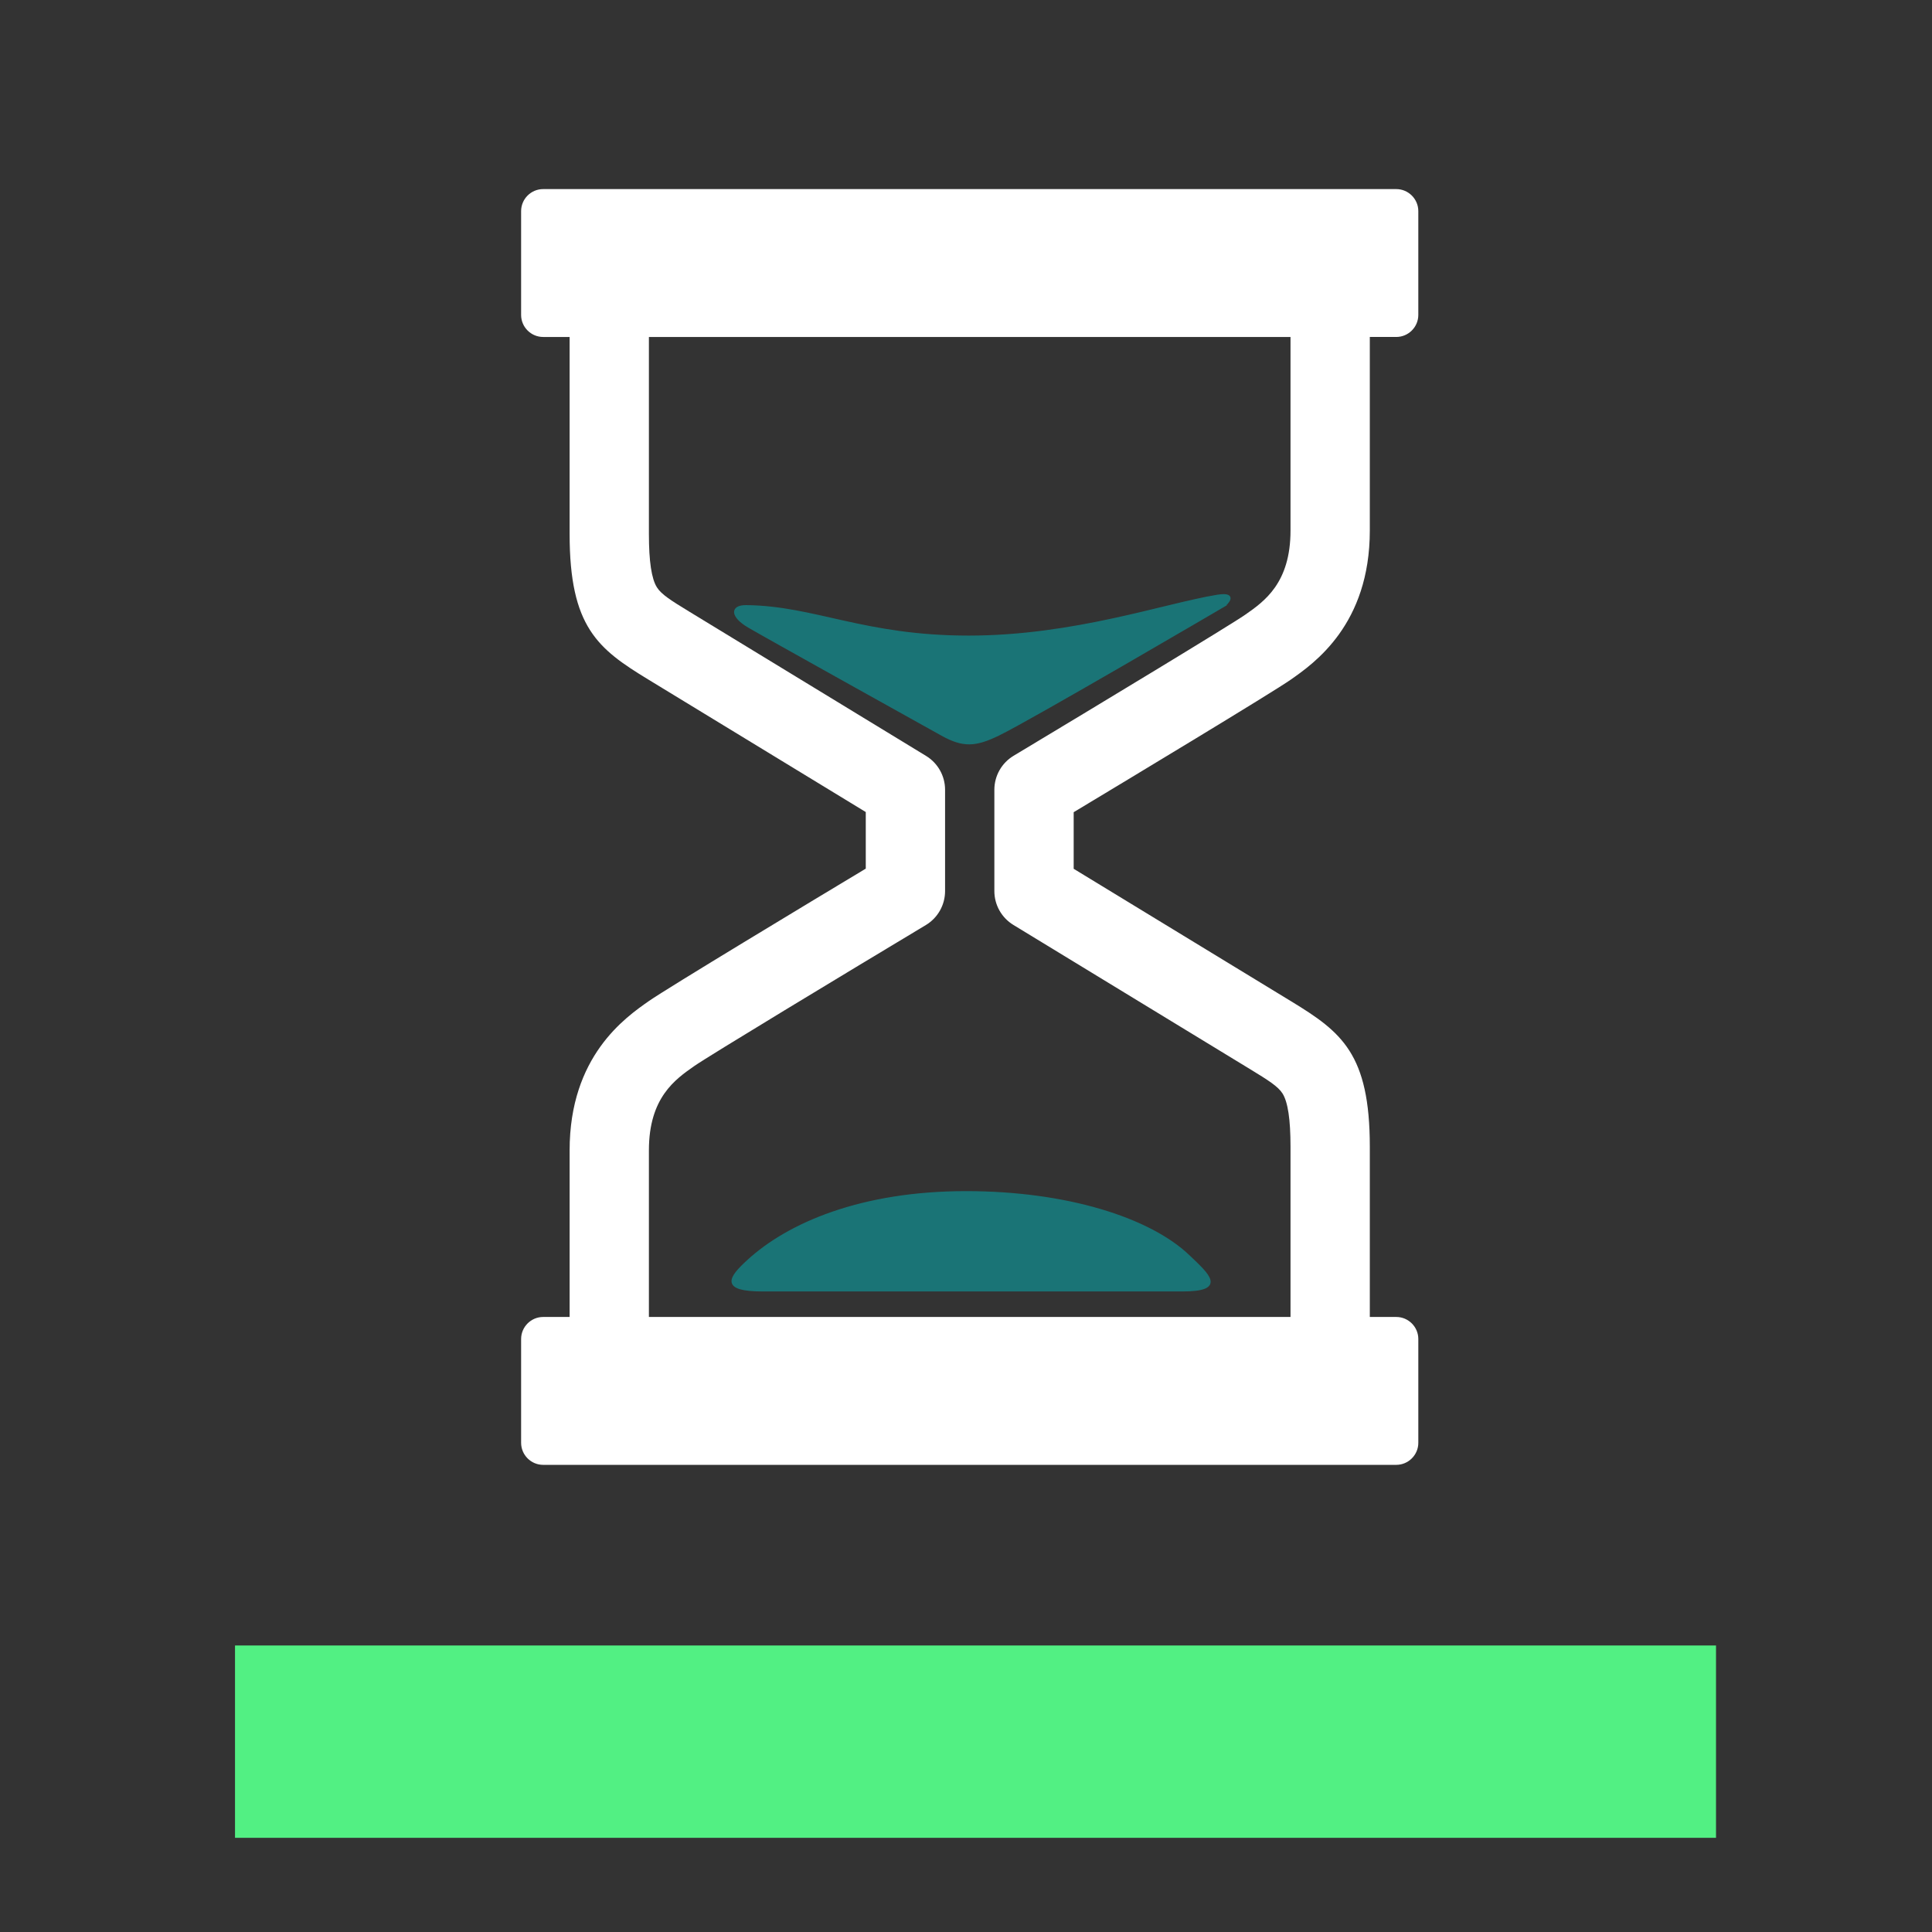 <?xml version="1.0" encoding="UTF-8" standalone="no"?>
<svg
   id="Layer_1"
   style="enable-background:new 0 0 96 96;"
   version="1.1"
   viewBox="0 0 96 96"
   xml:space="preserve"
   sodipodi:docname="legend_pauseprints.svg"
   inkscape:version="1.1 (c68e22c387, 2021-05-23)"
   xmlns:inkscape="http://www.inkscape.org/namespaces/inkscape"
   xmlns:sodipodi="http://sodipodi.sourceforge.net/DTD/sodipodi-0.dtd"
   xmlns="http://www.w3.org/2000/svg"
   xmlns:svg="http://www.w3.org/2000/svg"><rect x="0" y="0" width="96" height="96" fill="#333333" stroke="none"/><defs
     id="defs7016"><linearGradient
       id="linearGradient7403"
       inkscape:swatch="solid"><stop
         style="stop-color:#000000;stop-opacity:1;"
         offset="0"
         id="stop7401" /></linearGradient></defs><sodipodi:namedview
     id="namedview7014"
     pagecolor="#505050"
     bordercolor="#eeeeee"
     borderopacity="1"
     inkscape:pageshadow="0"
     inkscape:pageopacity="0"
     inkscape:pagecheckerboard="0"
     showgrid="false"
     inkscape:zoom="4.2291667"
     inkscape:cx="6.2660098"
     inkscape:cy="41.73399"
     inkscape:window-width="1920"
     inkscape:window-height="1001"
     inkscape:window-x="-9"
     inkscape:window-y="-9"
     inkscape:window-maximized="1"
     inkscape:current-layer="Layer_1" /><style
     type="text/css"
     id="style6991">
	.st0{fill:none;stroke:#010000;stroke-width:4;stroke-linecap:round;stroke-miterlimit:10;}
	.st1{fill:none;stroke:#010000;stroke-width:4;stroke-linecap:round;stroke-linejoin:round;stroke-miterlimit:10;}
	.st2{fill:none;stroke:#010000;stroke-width:4;stroke-linejoin:round;stroke-miterlimit:10;}
	.st3{fill:none;stroke:#010000;stroke-width:6;stroke-linecap:round;stroke-linejoin:round;stroke-miterlimit:10;}
	.st4{fill:#010000;}
	.st5{fill:none;stroke:#010000;stroke-width:3.897;stroke-linejoin:round;stroke-miterlimit:10;}
	.st6{fill:none;stroke:#010000;stroke-width:2;stroke-linecap:round;stroke-linejoin:round;stroke-miterlimit:10;}
	.st7{fill:#010000;stroke:#010000;stroke-width:2;stroke-miterlimit:10;}
	.st8{opacity:0.75;}
	.st9{fill:none;stroke:#010000;stroke-width:2;stroke-linejoin:round;stroke-miterlimit:10;}
	.st10{fill:none;stroke:#010000;stroke-width:6;stroke-linejoin:round;stroke-miterlimit:10;}
	.st11{fill:none;stroke:#010000;stroke-width:3;stroke-linejoin:round;stroke-miterlimit:10;}
	.st12{fill:none;stroke:#010000;stroke-width:3.95;stroke-linejoin:round;stroke-miterlimit:10;}
	.st13{fill:none;stroke:#010000;stroke-width:1.901;stroke-linejoin:round;stroke-miterlimit:10;}
	.st14{fill:none;stroke:#010000;stroke-width:1.994;stroke-linejoin:round;stroke-miterlimit:10;}
	.st15{fill:none;stroke:#010000;stroke-width:4;stroke-miterlimit:10;}
	.st16{fill:none;stroke:#010000;stroke-width:1.905;stroke-linecap:round;stroke-linejoin:round;stroke-miterlimit:10;}
	.st17{fill:none;stroke:#010000;stroke-width:1.934;stroke-linecap:round;stroke-linejoin:round;stroke-miterlimit:10;}
	.st18{fill:none;stroke:#010000;stroke-width:1.968;stroke-linecap:round;stroke-linejoin:round;stroke-miterlimit:10;}
	.st19{fill:none;stroke:#010000;stroke-width:1.934;stroke-linecap:round;stroke-linejoin:round;stroke-miterlimit:10;}
</style><rect
     style="fill:#52f083;fill-opacity:1;stroke-width:0.262"
     id="rect4805"
     width="73.59"
     height="9.557"
     x="11.678"
     y="81.763" /><g
     id="g7865"
     transform="matrix(0.134,0,0,0.134,16.489,9.396)"><path
       d="m 355.507,181.955 c 8.793,-6.139 29.39,-20.519 29.39,-55.351 v -71.77 h 9.814 c 4.49,0 8.17,-3.679 8.17,-8.169 V 8.165 C 402.881,3.675 399.2,0 394.711,0 H 78.351 c -4.495,0 -8.165,3.675 -8.165,8.165 v 38.5 c 0,4.491 3.67,8.169 8.165,8.169 h 9.82 v 73.071 c 0,34.499 10.502,42.576 29.074,53.89 l 80.745,49.203 v 20.984 c -20.346,12.23 -73.465,44.242 -80.434,49.107 -8.793,6.135 -29.384,20.51 -29.384,55.352 v 61.793 h -9.82 c -4.495,0 -8.165,3.676 -8.165,8.166 v 38.498 c 0,4.49 3.67,8.17 8.165,8.17 h 316.361 c 4.49,0 8.17,-3.68 8.17,-8.17 V 426.4 c 0,-4.49 -3.681,-8.166 -8.17,-8.166 h -9.814 V 355.13 c 0,-34.493 -10.508,-42.572 -29.069,-53.885 l -80.745,-49.202 v -20.987 c 20.332,-12.225 73.452,-44.234 80.422,-49.101 z m -102.781,90.904 87.802,53.5 c 6.734,4.109 10.333,6.373 12.001,9.002 1.991,3.164 2.963,9.627 2.963,19.768 v 63.104 H 117.574 V 356.44 c 0,-19.507 9.718,-26.289 16.81,-31.242 5.551,-3.865 54.402,-33.389 85.878,-52.289 4.428,-2.658 7.135,-7.441 7.135,-12.611 v -37.563 c 0,-5.123 -2.671,-9.883 -7.053,-12.55 l -87.54,-53.339 -0.265,-0.165 c -6.741,-4.105 -10.336,-6.369 -11.998,-9.009 -1.992,-3.156 -2.968,-9.626 -2.968,-19.767 v -73.07 h 237.918 v 71.77 c 0,19.5 -9.718,26.288 -16.814,31.235 -5.546,3.872 -54.391,33.395 -85.869,52.295 -4.427,2.658 -7.134,7.442 -7.134,12.601 v 37.563 c 0.001,5.132 2.672,9.889 7.052,12.56 z"
       id="path7859"
       style="fill:#ffffff;fill-opacity:1" /><path
       d="m 331.065,154.234 c 0,0 5.291,-4.619 -2.801,-3.299 -19.178,3.115 -53.079,15.133 -92.079,15.133 -39,0 -57,-11 -82.507,-11.303 -5.569,-0.066 -5.456,3.629 0.937,7.391 6.386,3.758 63.772,35.681 71.671,40.08 7.896,4.389 12.417,4.05 20.786,0 12.174,-5.902 83.993,-48.002 83.993,-48.002 z"
       id="path7861"
       style="stroke:#1A7476;stroke-opacity:1;fill:#1A7476;fill-opacity:1" /><path
       d="m 154.311,397.564 c -6.748,6.209 -9.978,10.713 5.536,10.713 12.656,0 139.332,0 155.442,0 16.099,0 9.856,-5.453 2.311,-12.643 -14.576,-13.883 -45.416,-23.566 -82.414,-23.566 -38.754,0 -65.844,11.655 -80.875,25.496 z"
       id="path7863"
       style="stroke:#1A7476;stroke-opacity:1;fill:#1A7476;fill-opacity:1" /></g></svg>
